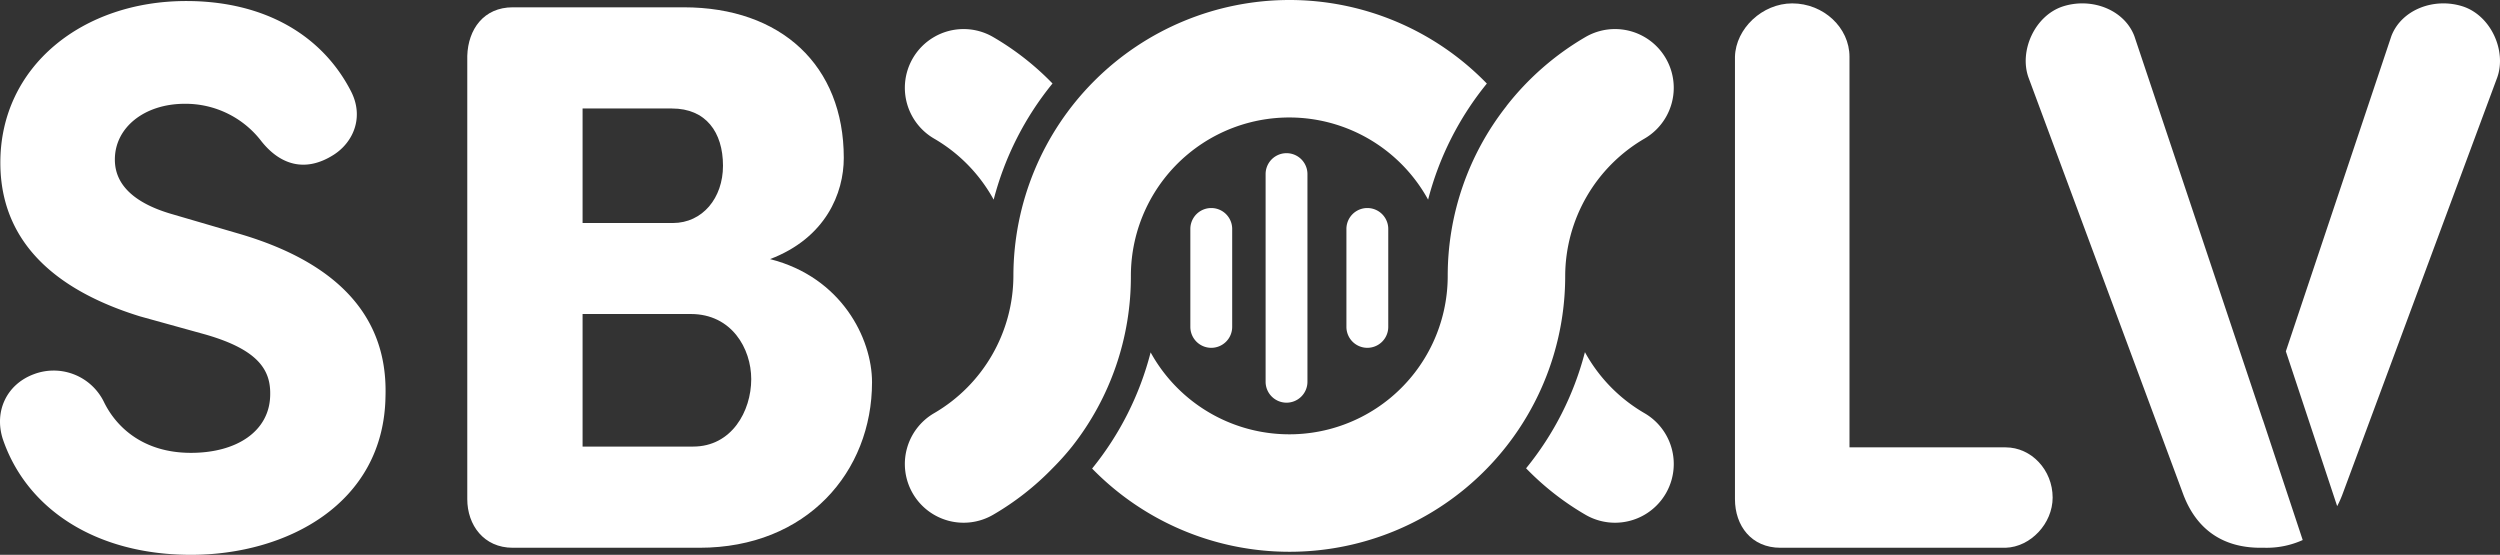 <svg xmlns="http://www.w3.org/2000/svg" viewBox="0 0 709.968 157.563"><rect x="0" y="0" width="709.968" height="157.563" fill="#333333" stroke="none"/><defs><style>.cls-1{fill:#fff;}</style></defs><g id="Layer_2" data-name="Layer 2"><g id="Layer_1-2" data-name="Layer 1"><path class="cls-1" d="M9.455,106.327a15.886,15.886,0,0,1,20.047,7.796c3.342,6.907,10.915,14.48,24.725,14.48,13.144,0,22.276-6.237,22.5-16.262.223-6.903-2.895-12.921-18.488-17.375l-18.488-5.124C5.89,79.373.099,59.992.099,46.181.099,18.781,23.488.293,52.891.293,74.944.293,91.43,9.872,99.673,25.911c3.785,7.35.666,14.48-4.901,18.042-8.02,5.124-15.15,2.899-20.494-3.785A27.117,27.117,0,0,0,52.448,29.476c-11.361,0-19.827,6.68-19.827,15.816,0,4.008,1.559,11.358,16.486,15.593l18.265,5.344c37.203,10.695,42.547,31.632,42.104,46.335-.446,30.519-28.07,44.999-55.248,44.999-27.174,0-46.778-13.144-53.462-32.968C-1.683,116.795,1.882,109.222,9.455,106.327Z"/><path class="cls-1" d="M145.618,155.557c-8.239,0-12.917-6.46-12.917-13.81V15.886c.22-7.573,4.678-13.81,12.917-13.81H194.182c27.62,0,45.442,16.482,45.442,42.77,0,10.025-5.124,22.723-20.94,28.737,20.274,5.124,28.96,22.5,28.96,34.974,0,25.395-18.488,47.001-49.007,47.001Zm45.446-92.224c8.463,0,14.257-7.127,14.257-16.262,0-9.575-4.901-16.259-14.48-16.259H165.446V63.333Zm-25.618,25.841v37.646h31.409c10.915,0,16.486-10.025,16.486-19.158,0-8.686-5.571-18.488-17.152-18.488Z"/><path class="cls-1" d="M525.232,127.044H569.561c7.35,0,13.364,6.46,13.364,14.257,0,7.35-6.237,14.033-13.364,14.257H505.628c-8.243,0-12.921-6.237-12.921-13.81V16.109c.223-8.02,7.796-15.146,16.262-15.146,8.909,0,16.262,6.903,16.262,15.146Z"/><path class="cls-1" d="M466.999,117.328a45.087,45.087,0,0,1-16.9-17.324,86.489,86.489,0,0,1-16.71,32.985,78.035,78.035,0,0,0,16.901,13.216,16.681,16.681,0,1,0,16.71-28.877Z"/><polygon class="cls-1" points="444.496 78.346 444.496 78.351 444.496 78.355 444.496 78.35 444.496 78.346"/><path class="cls-1" d="M282.004,10.498a16.681,16.681,0,0,0-16.71,28.877,45.084,45.084,0,0,1,16.896,17.323,86.492,86.492,0,0,1,16.711-32.986A78.029,78.029,0,0,0,282.004,10.498Z"/><polygon class="cls-1" points="411.134 78.354 411.134 78.35 411.134 78.347 411.134 78.351 411.134 78.354"/><path class="cls-1" d="M366.146,0a78.44,78.44,0,0,0-78.353,78.35,45.306,45.306,0,0,1-22.499,38.977,16.681,16.681,0,1,0,16.71,28.877,78.032,78.032,0,0,0,16.898-13.214,75.167,75.167,0,0,0,5.647-6.307A77.917,77.917,0,0,0,321.156,78.462a44.98,44.98,0,0,1,84.409-21.764,86.459,86.459,0,0,1,16.68-32.965A78.106,78.106,0,0,0,366.146,0Z"/><path class="cls-1" d="M444.496,78.346a45.306,45.306,0,0,1,22.501-38.972,16.681,16.681,0,0,0-16.71-28.877,78.798,78.798,0,0,0-22.472,19.612l.012.016A77.87,77.87,0,0,0,411.134,78.346h-0v.004a44.978,44.978,0,0,1-84.37,21.722,86.452,86.452,0,0,1-16.617,32.992A78.292,78.292,0,0,0,444.496,78.35"/><path class="cls-1" d="M365.358,114.355a5.942,5.942,0,0,1-5.941-5.941v-58.972a5.941,5.941,0,1,1,11.882,0v58.972A5.942,5.942,0,0,1,365.358,114.355Z"/><path class="cls-1" d="M343.984,98.776a5.942,5.942,0,0,1-5.941-5.941v-27.815a5.941,5.941,0,1,1,11.882,0V92.835A5.942,5.942,0,0,1,343.984,98.776Z"/><path class="cls-1" d="M388.307,98.776a5.942,5.942,0,0,1-5.941-5.941v-27.815a5.941,5.941,0,1,1,11.882,0V92.835A5.942,5.942,0,0,1,388.307,98.776Z"/><path class="cls-1" d="M642.634,119.25l-.011.033L606.128,10.243C603.252,2.724,593.964-.816,585.781,1.84c-7.964,2.652-12.387,12.607-9.732,20.127l44.014,118.551c3.536,9.288,10.616,15.04,21.895,15.04h1.328A24.838,24.838,0,0,0,653.941,153.363Z"/><path class="cls-1" d="M699.464,1.84c-8.183-2.656-17.471.884-20.347,8.404L649.152,99.774l14.574,43.972a29.52,29.52,0,0,0,1.455-3.228L709.196,21.967C711.852,14.447,707.428,4.492,699.464,1.84Z"/></g></g></svg>